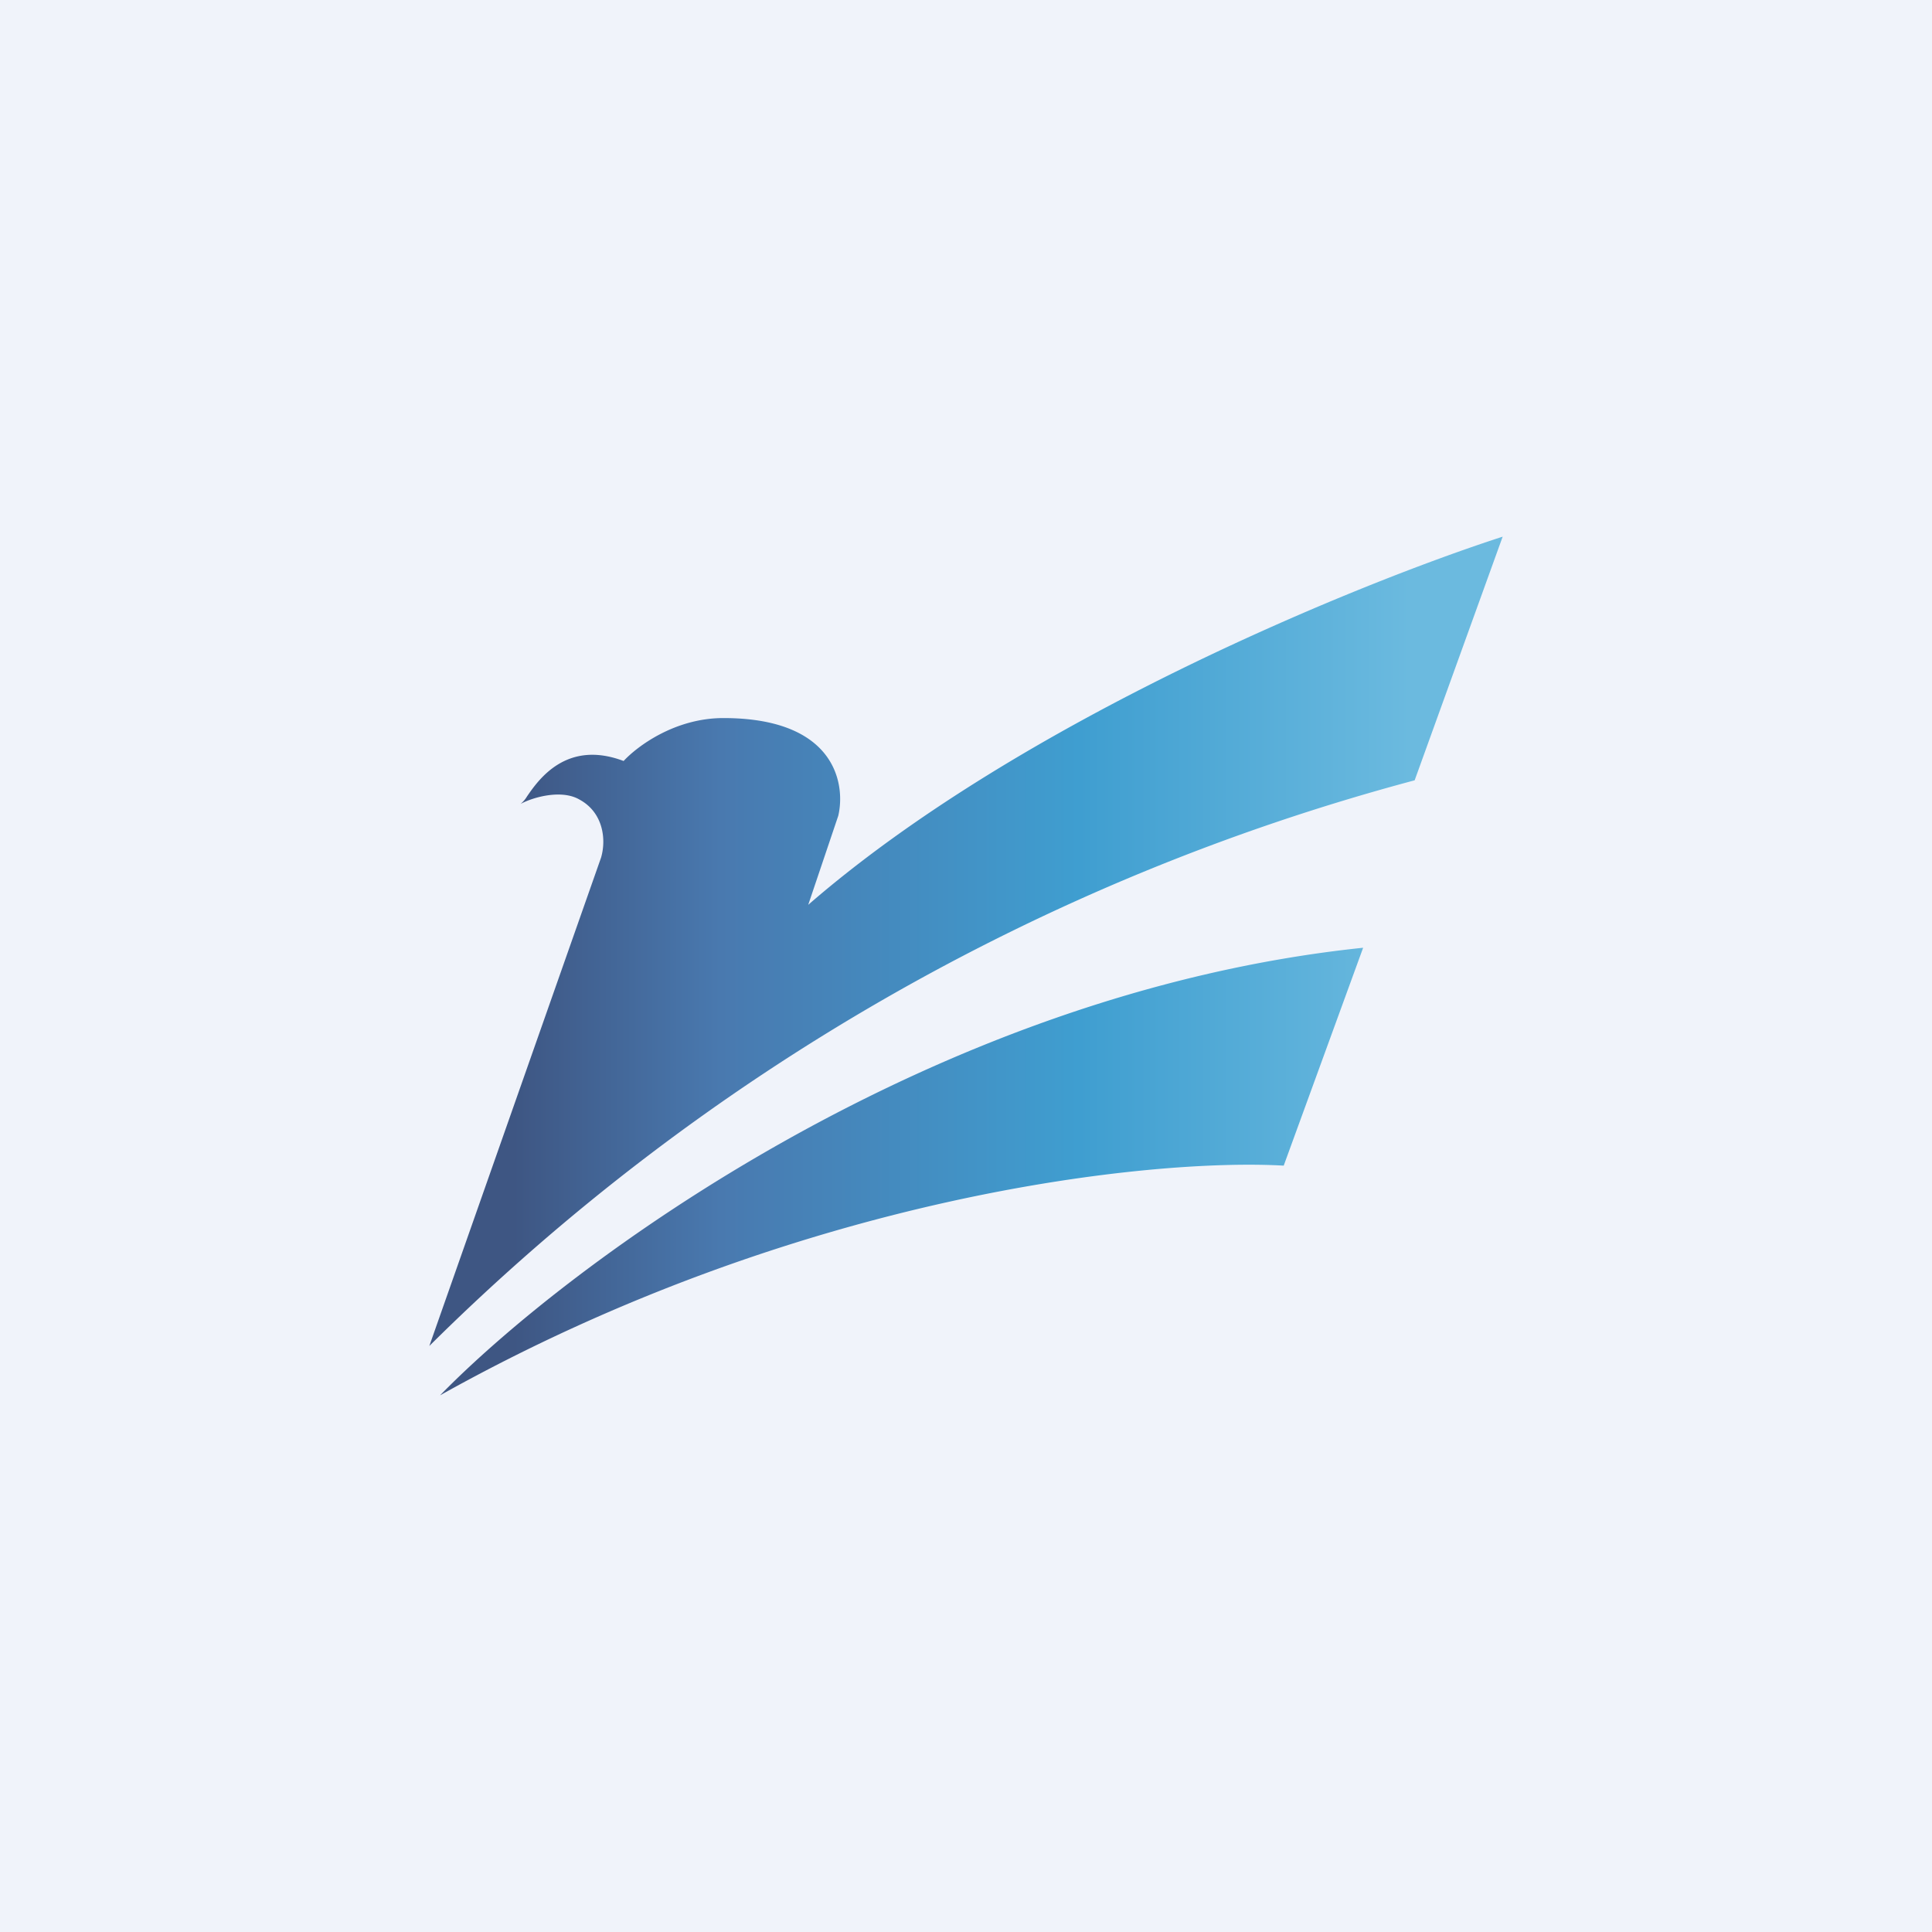 <!-- by TradingView --><svg width="18" height="18" viewBox="0 0 18 18" xmlns="http://www.w3.org/2000/svg"><path fill="#F0F3FA" d="M0 0h18v18H0z"/><path d="M4.85 7.49c.11-.06.38-.14.55-.04.22.12.25.37.2.54L4 12.54a20.55 20.55 0 0 1 9.18-5.27L14 5c-1.33.43-4.49 1.71-6.47 3.43l.28-.83c.07-.3-.03-.91-1.07-.91-.45 0-.8.26-.93.4-.53-.2-.79.17-.9.33a.26.26 0 0 1-.06.07ZM4.1 13c1.19-1.22 4.58-3.75 8.6-4.17l-.74 2.03c-1.22-.07-4.5.26-7.86 2.14Z" fill="url(#a)"/><defs><linearGradient id="a" x1="13.14" y1="7.18" x2="4.79" y2="7.18" gradientUnits="userSpaceOnUse"><stop stop-color="#6BBADF"/><stop offset=".37" stop-color="#3F9ED0"/><stop offset=".77" stop-color="#4979AF"/><stop offset="1" stop-color="#3E5683"/></linearGradient></defs></svg>